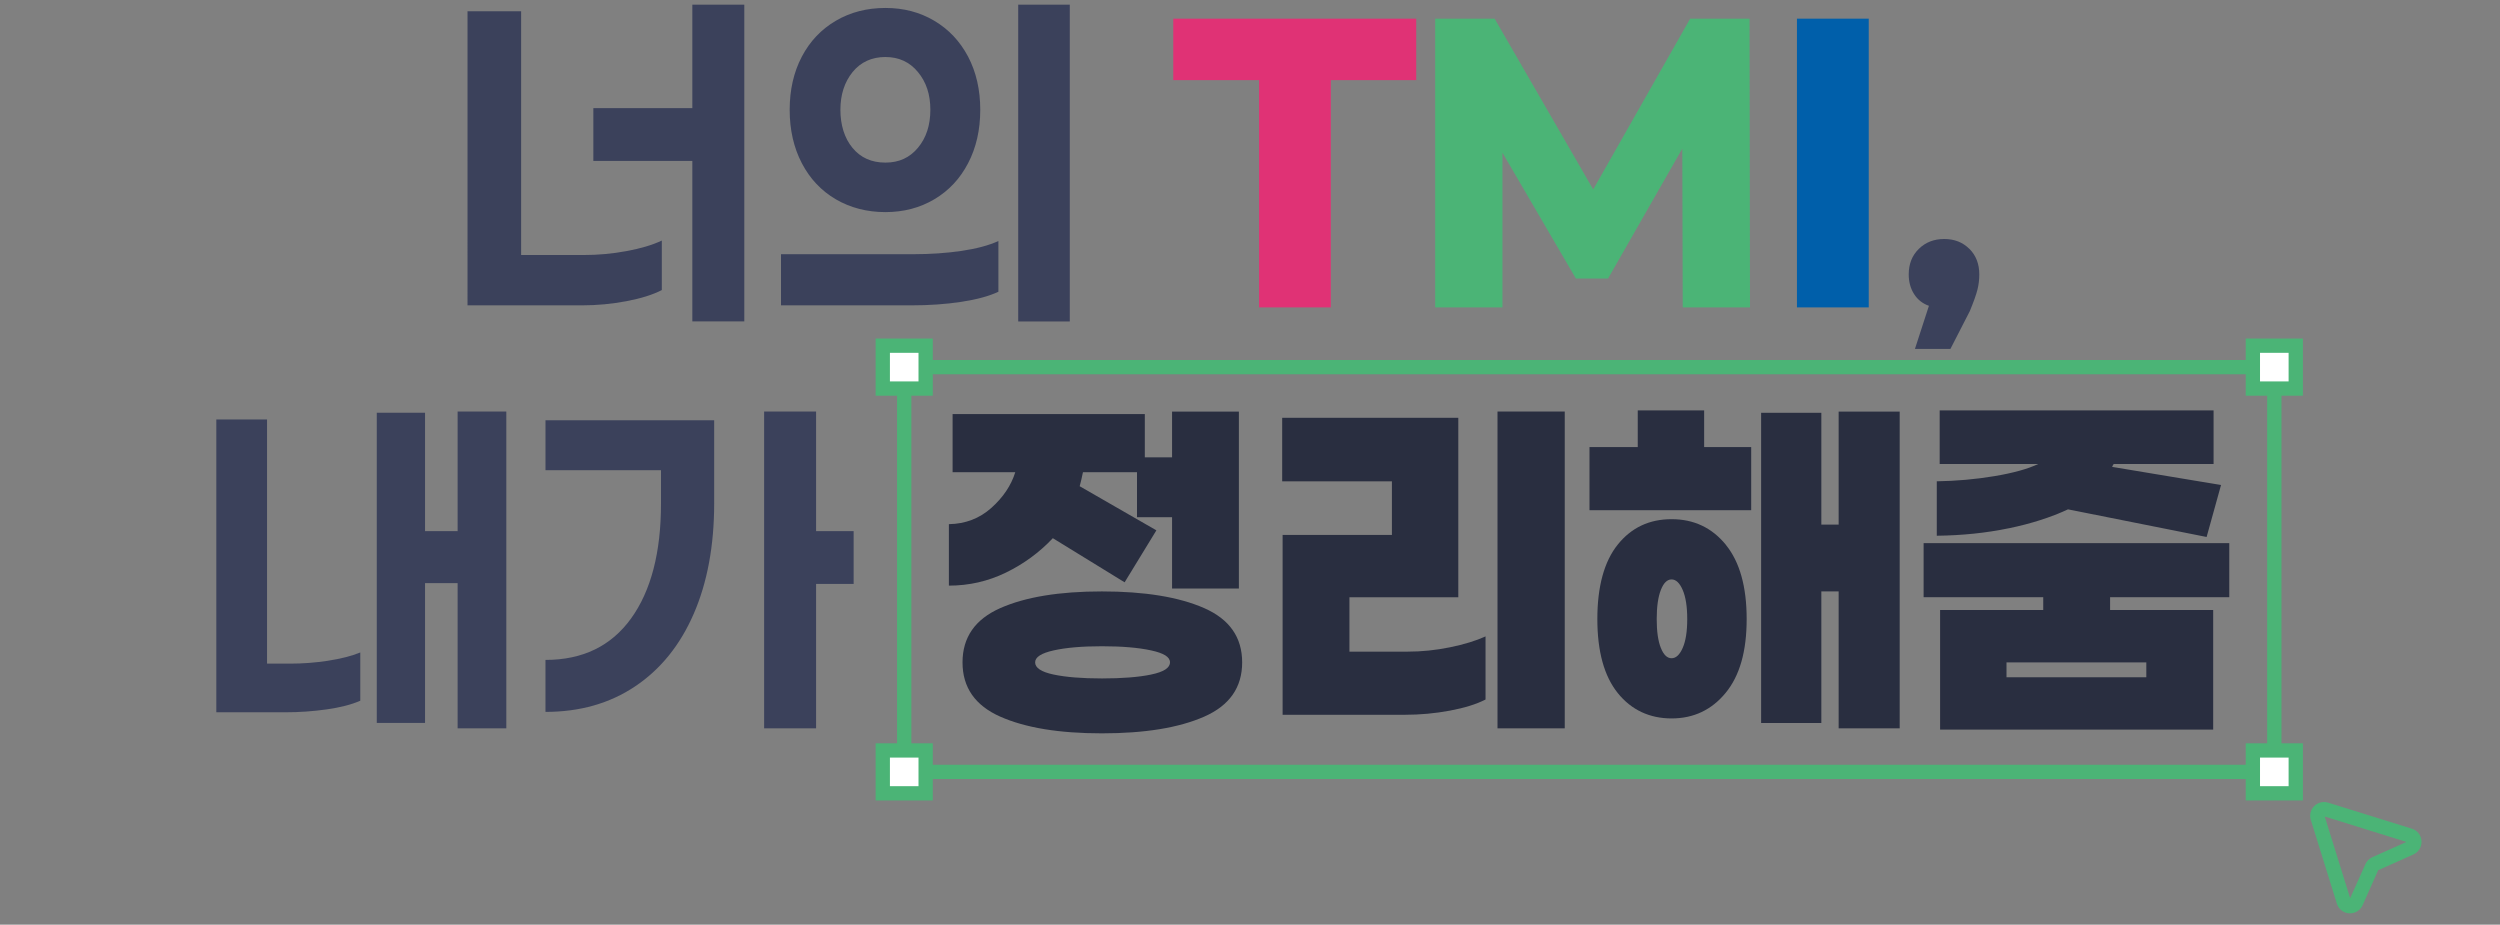 <?xml version="1.0" encoding="UTF-8"?>
<svg id="Layer_2" data-name="Layer 2" xmlns="http://www.w3.org/2000/svg" viewBox="0 0 700.35 259.04">
  <rect x="0" y="0" width="700.35" height="259.04" fill="#808080" stroke="none"/>
  <defs>
    <style>
      .cls-1 {
        fill: none;
      }

      .cls-2 {
        fill: #292e40;
      }

      .cls-3 {
        fill: #fff;
      }

      .cls-4 {
        fill: #4bb476;
      }

      .cls-5 {
        fill: #3b415b;
      }

      .cls-6 {
        fill: #e03275;
      }

      .cls-7 {
        fill: #005faa;
      }
    </style>
  </defs>
  <g id="Layer_1-2" data-name="Layer 1">
    <g>
      <path class="cls-5" d="M175.52,70.34c3.97-.73,7.26-1.71,9.88-2.95v13.87c-2.54,1.31-5.86,2.35-9.94,3.12-4.08.77-8.21,1.16-12.37,1.16h-32.12V3.15h15.02v68.29h17.56c4,0,7.99-.36,11.96-1.1ZM208.51,90.04h-14.56v-44.95h-27.73v-14.79h27.73V1.3h14.56v88.75Z"/>
      <path class="cls-5" d="M269.29,84.56c-4.32.66-8.94.98-13.87.98h-36.63v-14.33h37.21c4.7,0,9.15-.31,13.35-.92,4.2-.62,7.64-1.54,10.34-2.77v14.21c-2.62,1.23-6.09,2.18-10.4,2.83ZM261.72,5.81c4.04,2.39,7.2,5.74,9.48,10.05,2.27,4.32,3.41,9.28,3.41,14.91s-1.14,10.61-3.41,14.96c-2.27,4.35-5.43,7.72-9.48,10.11-4.04,2.39-8.61,3.58-13.69,3.58s-9.78-1.19-13.87-3.58c-4.08-2.39-7.26-5.76-9.53-10.11-2.27-4.35-3.41-9.34-3.41-14.96s1.14-10.59,3.41-14.91c2.27-4.31,5.45-7.66,9.53-10.05,4.08-2.39,8.7-3.58,13.87-3.58s9.65,1.2,13.69,3.58ZM238.84,20.19c-2.27,2.81-3.41,6.34-3.41,10.57s1.13,7.96,3.41,10.69c2.27,2.74,5.33,4.1,9.19,4.1s6.82-1.39,9.13-4.16c2.31-2.77,3.47-6.32,3.47-10.63s-1.15-7.76-3.47-10.57c-2.31-2.81-5.35-4.22-9.13-4.22s-6.91,1.41-9.19,4.22ZM285.24,90.04V1.3h14.45v88.75h-14.45Z"/>
      <path class="cls-6" d="M328.68,22.45V5.23h68.06v17.22h-23.92v63.67h-20.11V22.45h-24.04Z"/>
      <path class="cls-4" d="M471.28,41.63l-20.8,36.4h-9.01l-20.57-35.24v43.33h-18.84V5.23h16.64l27.62,47.84,27.16-47.84h16.64l.12,80.89h-18.84l-.12-44.49Z"/>
      <path class="cls-7" d="M523.51,5.23v80.89h-20.11V5.23h20.11Z"/>
      <path class="cls-5" d="M551.71,69.71c1.85,1.85,2.77,4.24,2.77,7.17,0,1.46-.17,2.89-.52,4.28-.35,1.39-1.06,3.39-2.14,6.01l-5.43,10.58h-9.94l3.92-12.08c-1.77-.62-3.16-1.71-4.16-3.29-1-1.58-1.5-3.41-1.5-5.49,0-2.93.94-5.32,2.83-7.17,1.89-1.85,4.26-2.77,7.11-2.77s5.2.92,7.05,2.77Z"/>
      <path class="cls-5" d="M91.92,185.09c3.54-.54,6.55-1.31,9.01-2.31v13.52c-2.46,1.08-5.6,1.89-9.42,2.43-3.81.54-7.68.81-11.61.81h-19.3v-82.04h14.21v68.41h6.47c3.54,0,7.09-.27,10.63-.81ZM141.84,204.04h-13.64v-40.68h-9.13v39.17h-13.52v-86.9h13.52v33.16h9.13v-33.51h13.64v88.75Z"/>
      <path class="cls-5" d="M200.07,117.73v23.23c0,11.86-1.91,22.19-5.72,30.97-3.81,8.78-9.28,15.56-16.41,20.34-7.13,4.78-15.5,7.16-25.13,7.16v-14.56c10.4,0,18.39-3.87,23.98-11.61,5.58-7.74,8.38-18.47,8.38-32.18v-9.36h-32.36v-13.98h47.26ZM228.62,163.6v40.44h-14.56v-88.75h14.56v33.51h10.52v14.79h-10.52Z"/>
      <path class="cls-2" d="M281.77,160.42c-5.01,2.43-10.32,3.64-15.95,3.64v-17.22c4.62-.08,8.59-1.6,11.9-4.56,3.31-2.96,5.55-6.3,6.7-10h-17.56v-16.29h53.85v16.29h-17.33c-.31,1.54-.62,2.85-.92,3.93l21.49,12.36-8.9,14.56-20.11-12.36c-3.78,4.01-8.17,7.22-13.17,9.65ZM337.35,170.36c7.09,3.12,10.63,8.19,10.63,15.2s-3.54,12.08-10.63,15.2c-7.09,3.12-16.64,4.68-28.66,4.68s-21.44-1.56-28.48-4.68-10.57-8.18-10.57-15.2,3.53-12.08,10.57-15.2,16.54-4.68,28.48-4.68,21.57,1.56,28.66,4.68ZM322.5,188.96c3.51-.73,5.26-1.87,5.26-3.41s-1.77-2.58-5.31-3.35c-3.54-.77-8.13-1.16-13.75-1.16s-10.05.39-13.52,1.16c-3.47.77-5.2,1.89-5.2,3.35,0,1.54,1.71,2.68,5.14,3.41,3.43.73,7.95,1.1,13.58,1.1s10.3-.36,13.81-1.1ZM328.34,115.3h18.72v49.57h-18.72v-19.99h-9.82v-16.76h9.82v-12.83Z"/>
      <path class="cls-2" d="M378.03,167.3v15.25h16.29c3.93,0,7.88-.4,11.84-1.21,3.97-.81,7.3-1.83,10-3.06v17.68c-2.54,1.31-5.88,2.35-10,3.12-4.12.77-8.34,1.16-12.65,1.16h-34.2v-50.38h30.62v-15.02h-30.74v-17.79h49.34v50.27h-30.51ZM419.51,204.04v-88.75h18.84v88.75h-18.84Z"/>
      <path class="cls-2" d="M490.58,125.24v17.68h-45.3v-17.68h13.52v-10.28h18.6v10.28h13.17ZM483.47,152.62c3.89,4.78,5.84,11.71,5.84,20.8s-1.96,15.91-5.89,20.68c-3.93,4.78-8.98,7.16-15.14,7.16s-11.27-2.37-15.08-7.11c-3.81-4.74-5.72-11.65-5.72-20.74s1.91-16.12,5.72-20.86c3.81-4.74,8.84-7.11,15.08-7.11s11.3,2.39,15.2,7.17ZM471.39,181.51c.85-1.92,1.27-4.62,1.27-8.09s-.42-6.18-1.27-8.15c-.85-1.96-1.89-2.95-3.12-2.95s-2.23.98-3,2.95c-.77,1.96-1.16,4.68-1.16,8.15s.38,6.16,1.16,8.09c.77,1.93,1.77,2.89,3,2.89s2.27-.96,3.12-2.89ZM532.18,204.04h-17.1v-38.36h-4.85v36.86h-16.87v-86.9h16.87v31.32h4.85v-31.66h17.1v88.75Z"/>
      <path class="cls-2" d="M591.11,170.88h28.89v33.51h-76.5v-33.51h28.89v-3.58h-33.51v-15.14h85.63v15.14h-33.39v3.58ZM562.68,148c-6.32,1.31-13.02,2-20.11,2.08v-15.25c5.47-.08,10.84-.56,16.12-1.44,5.28-.88,9.38-2.02,12.31-3.41h-27.62v-15.02h76.73v15.02h-27.96c-.15.16-.31.42-.46.81l30.51,5.08-4.04,14.56-38.83-7.74c-4.78,2.23-10.32,4.01-16.64,5.32ZM562.1,185.56v4.16h39.17v-4.16h-39.17Z"/>
    </g>
    <g>
      <path class="cls-4" d="M639.13,218.24H251.31v-117.39h387.82v117.39ZM255.31,214.24h379.82v-109.39H255.31v109.39Z"/>
      <g>
        <rect class="cls-3" x="631.12" y="210.23" width="12.01" height="12.01"/>
        <path class="cls-4" d="M645.13,224.24h-16.01v-16.01h16.01v16.01ZM633.12,220.24h8.01v-8.01h-8.01v8.01Z"/>
      </g>
      <g>
        <rect class="cls-3" x="631.12" y="96.84" width="12.01" height="12.01"/>
        <path class="cls-4" d="M645.13,110.85h-16.01v-16.01h16.01v16.01ZM633.12,106.85h8.01v-8.01h-8.01v8.01Z"/>
      </g>
      <g>
        <rect class="cls-3" x="247.3" y="210.23" width="12.01" height="12.01"/>
        <path class="cls-4" d="M261.31,224.24h-16.01v-16.01h16.01v16.01ZM249.3,220.24h8.01v-8.01h-8.01v8.01Z"/>
      </g>
      <g>
        <rect class="cls-3" x="247.3" y="96.84" width="12.01" height="12.01"/>
        <path class="cls-4" d="M261.31,110.85h-16.01v-16.01h16.01v16.01ZM249.3,106.85h8.01v-8.01h-8.01v8.01Z"/>
      </g>
    </g>
    <path class="cls-4" d="M658.35,255.86c-.08,0-.16,0-.24,0-1.62-.1-2.98-1.16-3.46-2.71l-7.3-23.46c-.43-1.38-.06-2.87.96-3.88s2.51-1.39,3.88-.96l23.46,7.3c1.55.48,2.62,1.84,2.71,3.46.1,1.62-.8,3.1-2.28,3.76l-9.86,4.41-4.35,9.79c-.63,1.41-2,2.29-3.52,2.29ZM651.25,228.73l7.12,22.89,4.28-9.54c.39-.87,1.08-1.56,1.95-1.95l9.54-4.27-22.88-7.12Z"/>
    <rect class="cls-1" width="700.35" height="259.04"/>
  </g>
</svg>
